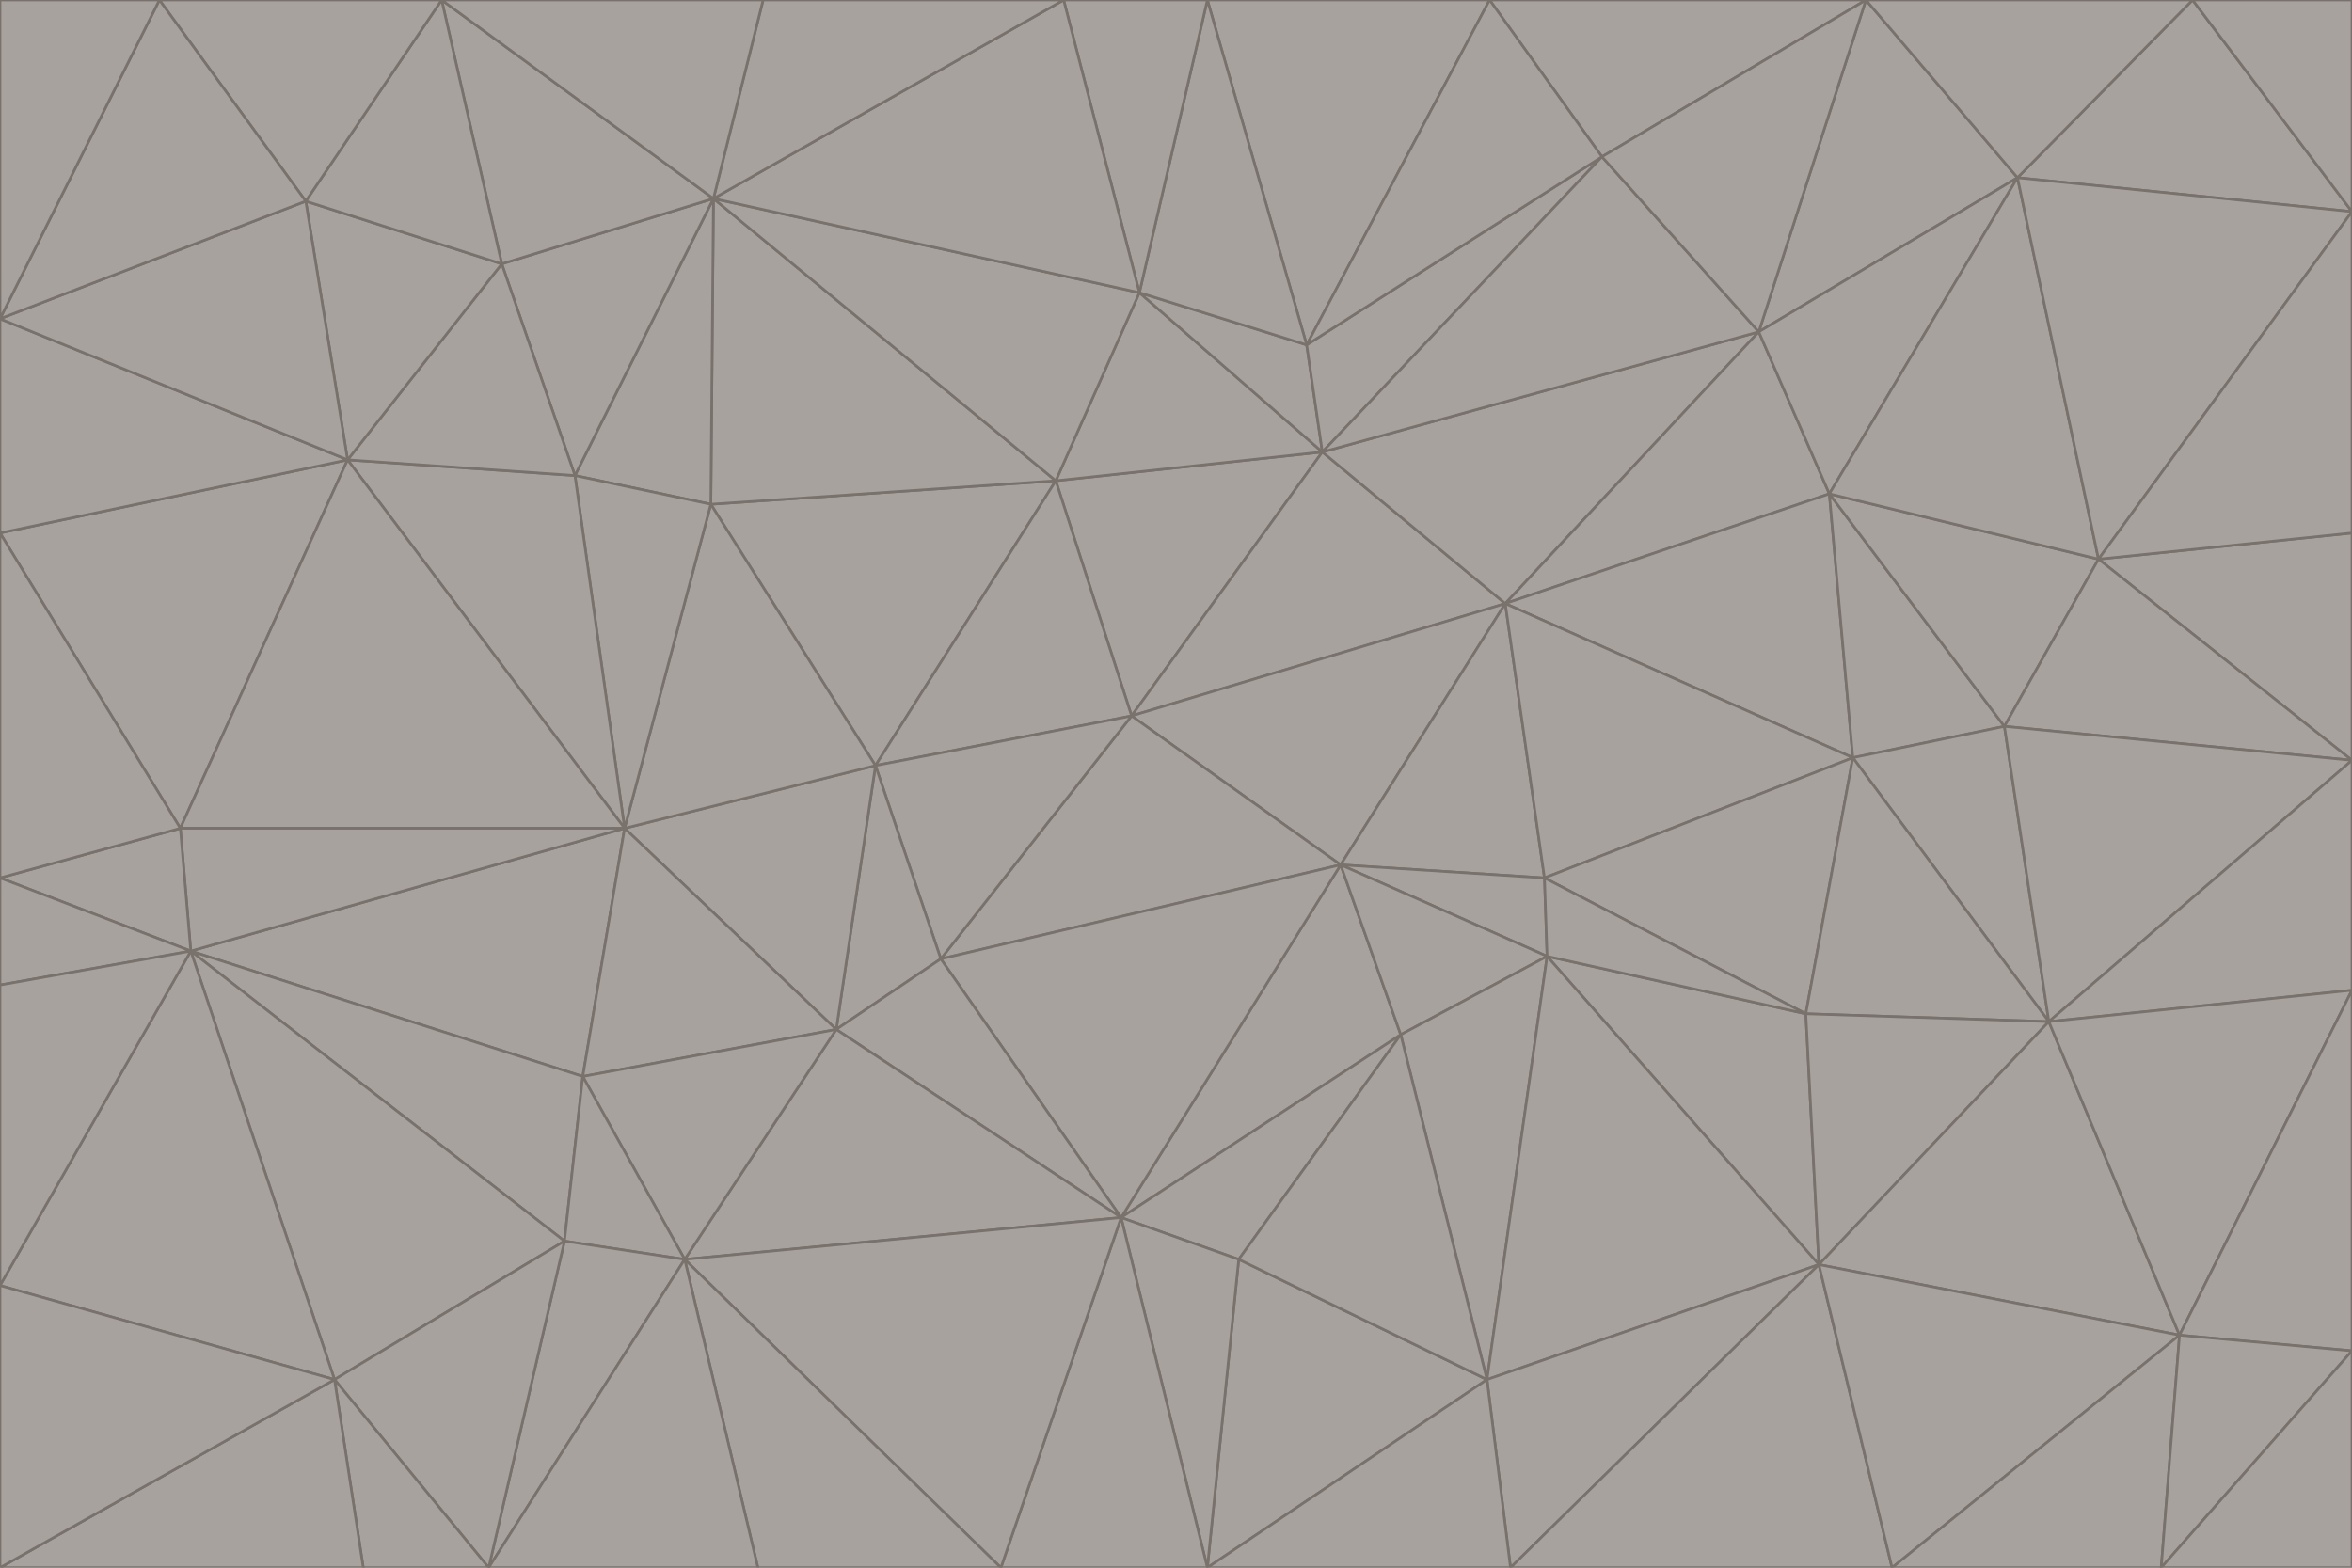 <svg id="visual" viewBox="0 0 900 600" width="900" height="600" xmlns="http://www.w3.org/2000/svg" xmlns:xlink="http://www.w3.org/1999/xlink" version="1.1"><g stroke-width="1" stroke-linejoin="bevel"><path d="M433 274L506 173L404 184Z" fill="#a8a29e" stroke="#78716c"></path><path d="M506 173L436 112L404 184Z" fill="#a8a29e" stroke="#78716c"></path><path d="M500 132L436 112L506 173Z" fill="#a8a29e" stroke="#78716c"></path><path d="M433 274L576 231L506 173Z" fill="#a8a29e" stroke="#78716c"></path><path d="M506 173L613 60L500 132Z" fill="#a8a29e" stroke="#78716c"></path><path d="M433 274L513 331L576 231Z" fill="#a8a29e" stroke="#78716c"></path><path d="M272 193L335 293L404 184Z" fill="#a8a29e" stroke="#78716c"></path><path d="M404 184L335 293L433 274Z" fill="#a8a29e" stroke="#78716c"></path><path d="M433 274L360 367L513 331Z" fill="#a8a29e" stroke="#78716c"></path><path d="M513 331L591 336L576 231Z" fill="#a8a29e" stroke="#78716c"></path><path d="M335 293L360 367L433 274Z" fill="#a8a29e" stroke="#78716c"></path><path d="M513 331L592 366L591 336Z" fill="#a8a29e" stroke="#78716c"></path><path d="M273 76L272 193L404 184Z" fill="#a8a29e" stroke="#78716c"></path><path d="M335 293L320 394L360 367Z" fill="#a8a29e" stroke="#78716c"></path><path d="M429 466L536 396L513 331Z" fill="#a8a29e" stroke="#78716c"></path><path d="M536 396L592 366L513 331Z" fill="#a8a29e" stroke="#78716c"></path><path d="M570 0L462 0L500 132Z" fill="#a8a29e" stroke="#78716c"></path><path d="M500 132L462 0L436 112Z" fill="#a8a29e" stroke="#78716c"></path><path d="M436 112L273 76L404 184Z" fill="#a8a29e" stroke="#78716c"></path><path d="M673 127L506 173L576 231Z" fill="#a8a29e" stroke="#78716c"></path><path d="M673 127L613 60L506 173Z" fill="#a8a29e" stroke="#78716c"></path><path d="M673 127L576 231L700 189Z" fill="#a8a29e" stroke="#78716c"></path><path d="M462 0L407 0L436 112Z" fill="#a8a29e" stroke="#78716c"></path><path d="M239 317L320 394L335 293Z" fill="#a8a29e" stroke="#78716c"></path><path d="M360 367L429 466L513 331Z" fill="#a8a29e" stroke="#78716c"></path><path d="M700 189L576 231L709 290Z" fill="#a8a29e" stroke="#78716c"></path><path d="M407 0L273 76L436 112Z" fill="#a8a29e" stroke="#78716c"></path><path d="M273 76L220 182L272 193Z" fill="#a8a29e" stroke="#78716c"></path><path d="M272 193L239 317L335 293Z" fill="#a8a29e" stroke="#78716c"></path><path d="M220 182L239 317L272 193Z" fill="#a8a29e" stroke="#78716c"></path><path d="M709 290L576 231L591 336Z" fill="#a8a29e" stroke="#78716c"></path><path d="M714 0L570 0L613 60Z" fill="#a8a29e" stroke="#78716c"></path><path d="M613 60L570 0L500 132Z" fill="#a8a29e" stroke="#78716c"></path><path d="M320 394L429 466L360 367Z" fill="#a8a29e" stroke="#78716c"></path><path d="M696 484L691 388L592 366Z" fill="#a8a29e" stroke="#78716c"></path><path d="M691 388L709 290L591 336Z" fill="#a8a29e" stroke="#78716c"></path><path d="M429 466L474 482L536 396Z" fill="#a8a29e" stroke="#78716c"></path><path d="M592 366L691 388L591 336Z" fill="#a8a29e" stroke="#78716c"></path><path d="M407 0L292 0L273 76Z" fill="#a8a29e" stroke="#78716c"></path><path d="M273 76L192 101L220 182Z" fill="#a8a29e" stroke="#78716c"></path><path d="M569 528L592 366L536 396Z" fill="#a8a29e" stroke="#78716c"></path><path d="M169 0L192 101L273 76Z" fill="#a8a29e" stroke="#78716c"></path><path d="M73 364L223 412L239 317Z" fill="#a8a29e" stroke="#78716c"></path><path d="M239 317L223 412L320 394Z" fill="#a8a29e" stroke="#78716c"></path><path d="M320 394L262 482L429 466Z" fill="#a8a29e" stroke="#78716c"></path><path d="M462 600L569 528L474 482Z" fill="#a8a29e" stroke="#78716c"></path><path d="M133 176L239 317L220 182Z" fill="#a8a29e" stroke="#78716c"></path><path d="M709 290L767 278L700 189Z" fill="#a8a29e" stroke="#78716c"></path><path d="M772 68L714 0L673 127Z" fill="#a8a29e" stroke="#78716c"></path><path d="M784 391L767 278L709 290Z" fill="#a8a29e" stroke="#78716c"></path><path d="M192 101L133 176L220 182Z" fill="#a8a29e" stroke="#78716c"></path><path d="M462 600L474 482L429 466Z" fill="#a8a29e" stroke="#78716c"></path><path d="M474 482L569 528L536 396Z" fill="#a8a29e" stroke="#78716c"></path><path d="M223 412L262 482L320 394Z" fill="#a8a29e" stroke="#78716c"></path><path d="M772 68L673 127L700 189Z" fill="#a8a29e" stroke="#78716c"></path><path d="M673 127L714 0L613 60Z" fill="#a8a29e" stroke="#78716c"></path><path d="M767 278L803 214L700 189Z" fill="#a8a29e" stroke="#78716c"></path><path d="M803 214L772 68L700 189Z" fill="#a8a29e" stroke="#78716c"></path><path d="M73 364L216 475L223 412Z" fill="#a8a29e" stroke="#78716c"></path><path d="M223 412L216 475L262 482Z" fill="#a8a29e" stroke="#78716c"></path><path d="M569 528L696 484L592 366Z" fill="#a8a29e" stroke="#78716c"></path><path d="M691 388L784 391L709 290Z" fill="#a8a29e" stroke="#78716c"></path><path d="M900 291L900 204L803 214Z" fill="#a8a29e" stroke="#78716c"></path><path d="M192 101L117 77L133 176Z" fill="#a8a29e" stroke="#78716c"></path><path d="M292 0L169 0L273 76Z" fill="#a8a29e" stroke="#78716c"></path><path d="M696 484L784 391L691 388Z" fill="#a8a29e" stroke="#78716c"></path><path d="M169 0L117 77L192 101Z" fill="#a8a29e" stroke="#78716c"></path><path d="M383 600L462 600L429 466Z" fill="#a8a29e" stroke="#78716c"></path><path d="M569 528L578 600L696 484Z" fill="#a8a29e" stroke="#78716c"></path><path d="M383 600L429 466L262 482Z" fill="#a8a29e" stroke="#78716c"></path><path d="M290 600L383 600L262 482Z" fill="#a8a29e" stroke="#78716c"></path><path d="M462 600L578 600L569 528Z" fill="#a8a29e" stroke="#78716c"></path><path d="M0 204L69 317L133 176Z" fill="#a8a29e" stroke="#78716c"></path><path d="M133 176L69 317L239 317Z" fill="#a8a29e" stroke="#78716c"></path><path d="M69 317L73 364L239 317Z" fill="#a8a29e" stroke="#78716c"></path><path d="M187 600L262 482L216 475Z" fill="#a8a29e" stroke="#78716c"></path><path d="M187 600L290 600L262 482Z" fill="#a8a29e" stroke="#78716c"></path><path d="M900 81L839 0L772 68Z" fill="#a8a29e" stroke="#78716c"></path><path d="M772 68L839 0L714 0Z" fill="#a8a29e" stroke="#78716c"></path><path d="M900 81L772 68L803 214Z" fill="#a8a29e" stroke="#78716c"></path><path d="M900 291L803 214L767 278Z" fill="#a8a29e" stroke="#78716c"></path><path d="M784 391L900 291L767 278Z" fill="#a8a29e" stroke="#78716c"></path><path d="M900 379L900 291L784 391Z" fill="#a8a29e" stroke="#78716c"></path><path d="M834 511L784 391L696 484Z" fill="#a8a29e" stroke="#78716c"></path><path d="M169 0L61 0L117 77Z" fill="#a8a29e" stroke="#78716c"></path><path d="M0 122L0 204L133 176Z" fill="#a8a29e" stroke="#78716c"></path><path d="M73 364L128 528L216 475Z" fill="#a8a29e" stroke="#78716c"></path><path d="M0 122L133 176L117 77Z" fill="#a8a29e" stroke="#78716c"></path><path d="M69 317L0 336L73 364Z" fill="#a8a29e" stroke="#78716c"></path><path d="M73 364L0 492L128 528Z" fill="#a8a29e" stroke="#78716c"></path><path d="M900 204L900 81L803 214Z" fill="#a8a29e" stroke="#78716c"></path><path d="M578 600L724 600L696 484Z" fill="#a8a29e" stroke="#78716c"></path><path d="M61 0L0 122L117 77Z" fill="#a8a29e" stroke="#78716c"></path><path d="M834 511L900 379L784 391Z" fill="#a8a29e" stroke="#78716c"></path><path d="M128 528L187 600L216 475Z" fill="#a8a29e" stroke="#78716c"></path><path d="M0 204L0 336L69 317Z" fill="#a8a29e" stroke="#78716c"></path><path d="M724 600L834 511L696 484Z" fill="#a8a29e" stroke="#78716c"></path><path d="M0 336L0 377L73 364Z" fill="#a8a29e" stroke="#78716c"></path><path d="M128 528L139 600L187 600Z" fill="#a8a29e" stroke="#78716c"></path><path d="M900 81L900 0L839 0Z" fill="#a8a29e" stroke="#78716c"></path><path d="M0 600L139 600L128 528Z" fill="#a8a29e" stroke="#78716c"></path><path d="M61 0L0 0L0 122Z" fill="#a8a29e" stroke="#78716c"></path><path d="M724 600L827 600L834 511Z" fill="#a8a29e" stroke="#78716c"></path><path d="M834 511L900 517L900 379Z" fill="#a8a29e" stroke="#78716c"></path><path d="M827 600L900 517L834 511Z" fill="#a8a29e" stroke="#78716c"></path><path d="M0 377L0 492L73 364Z" fill="#a8a29e" stroke="#78716c"></path><path d="M827 600L900 600L900 517Z" fill="#a8a29e" stroke="#78716c"></path><path d="M0 492L0 600L128 528Z" fill="#a8a29e" stroke="#78716c"></path></g></svg>